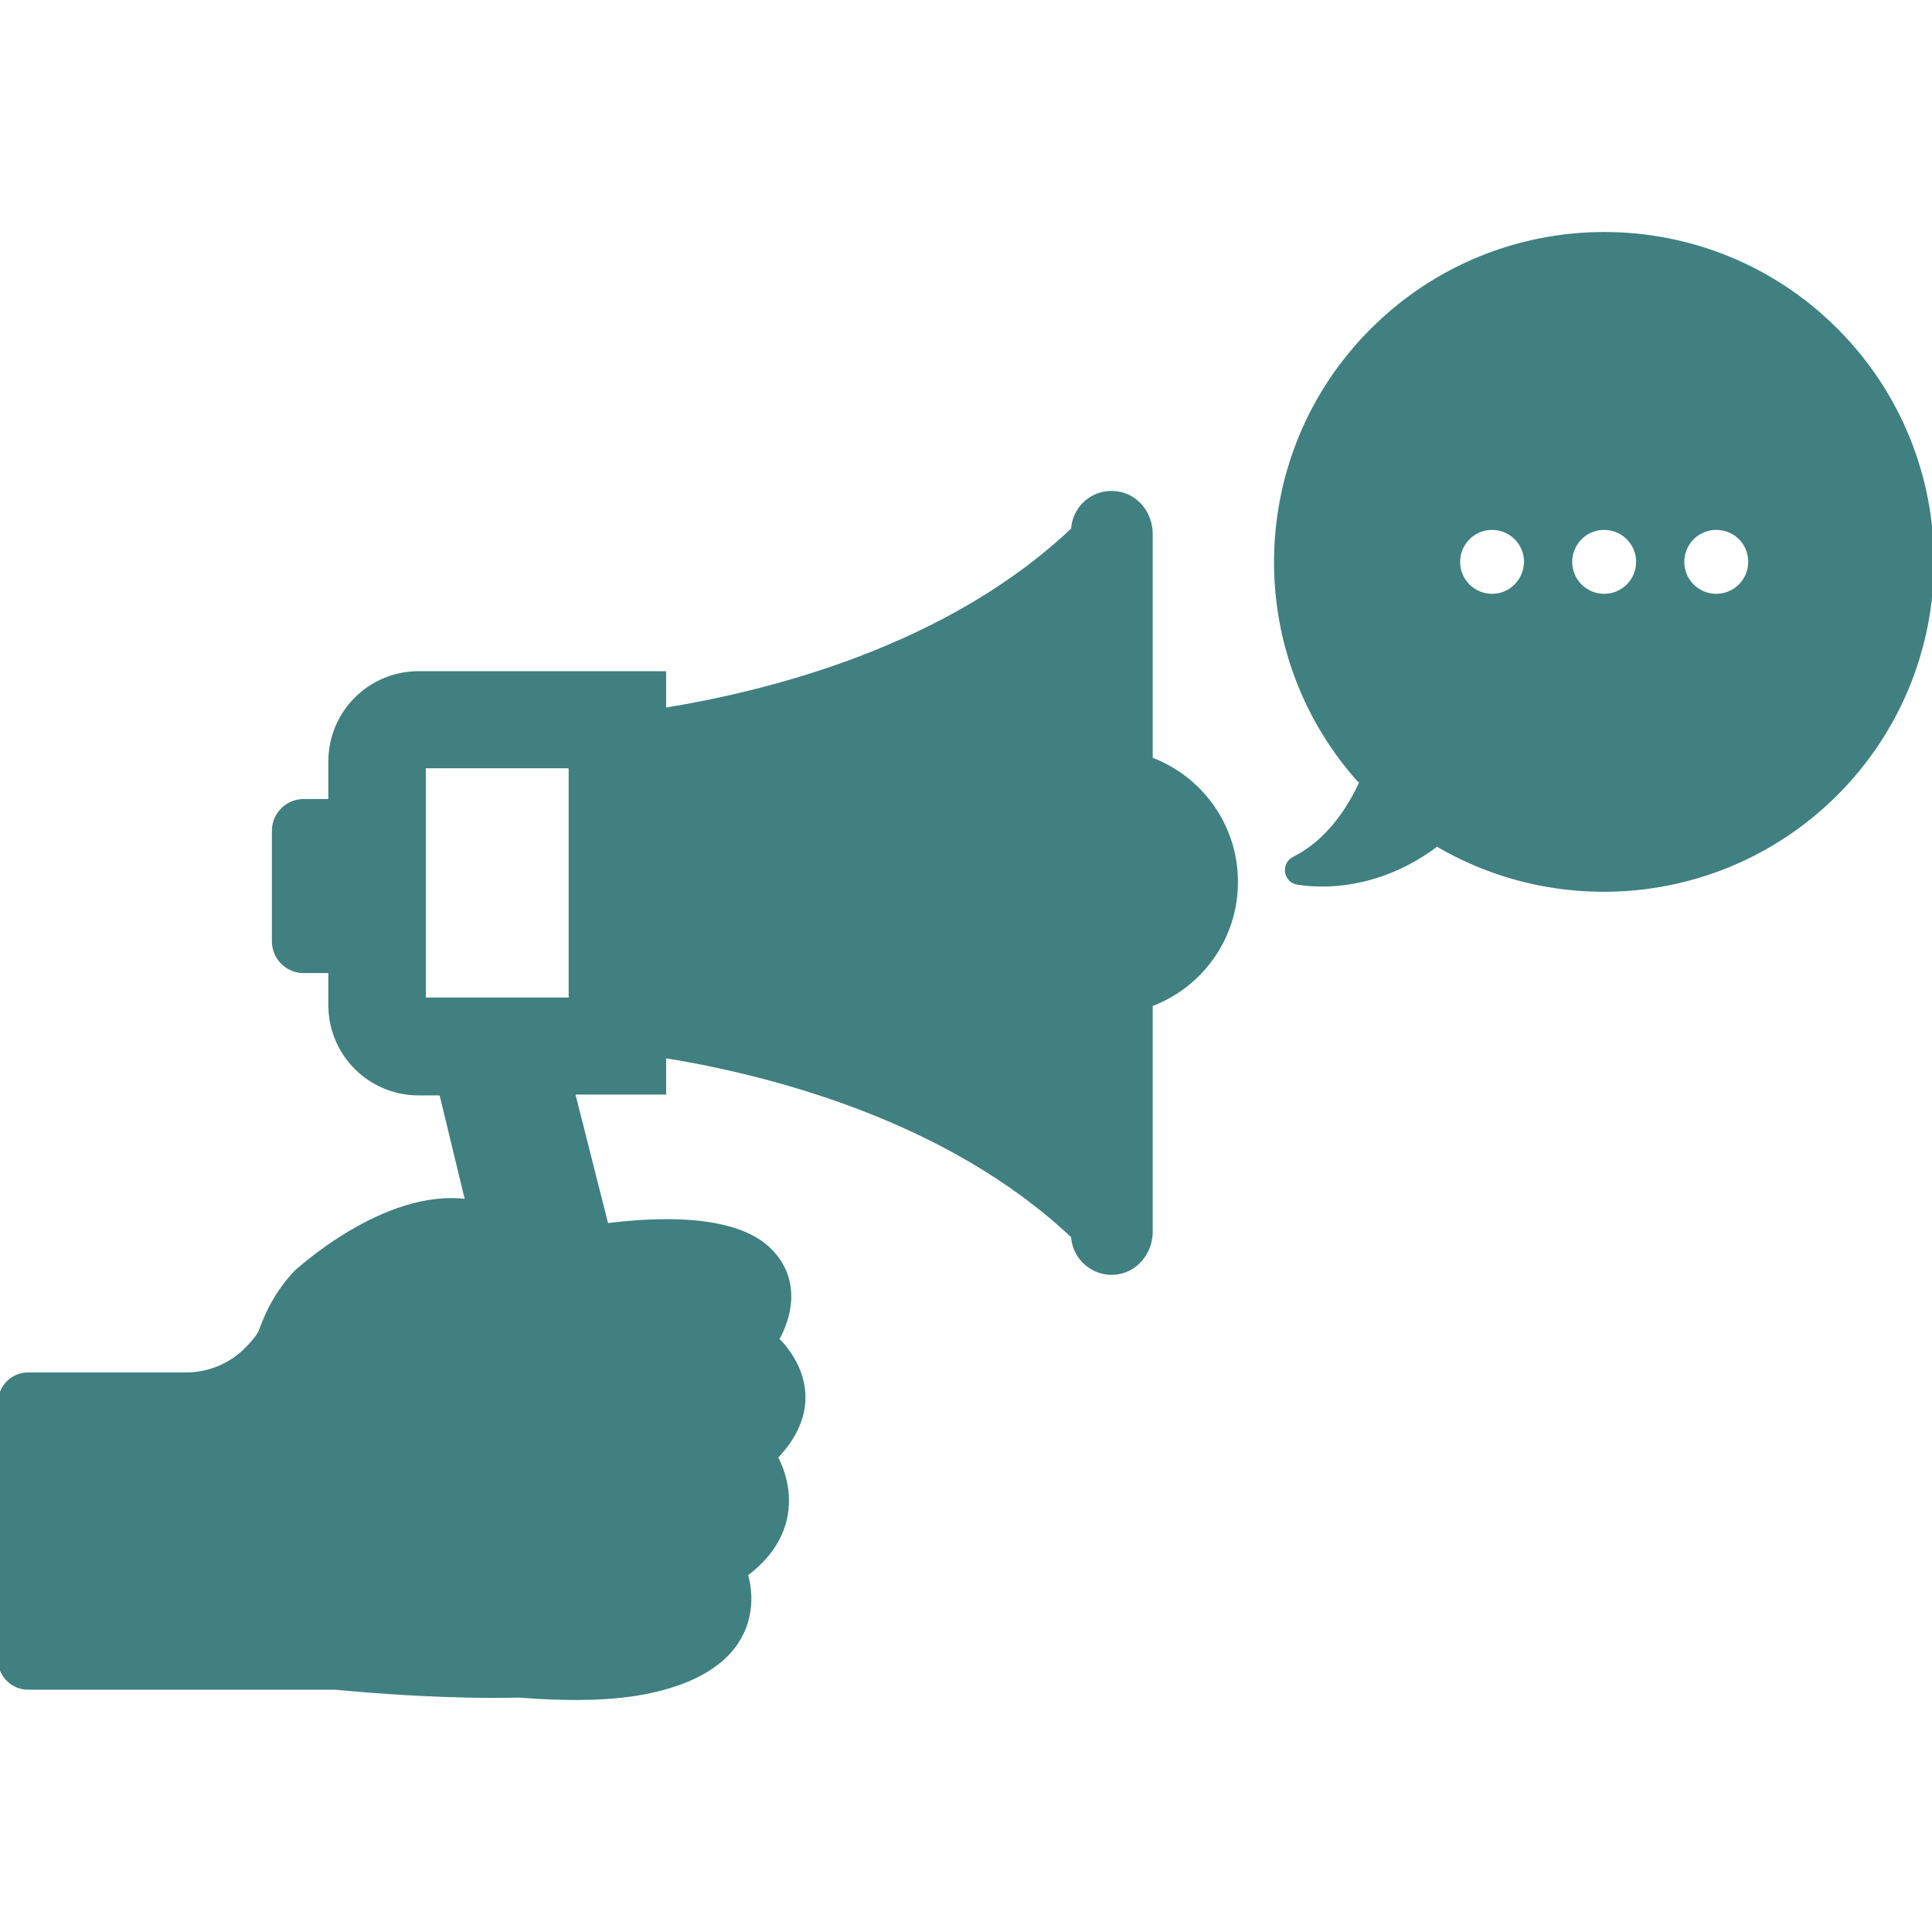 <!DOCTYPE svg PUBLIC "-//W3C//DTD SVG 1.1//EN" "http://www.w3.org/Graphics/SVG/1.1/DTD/svg11.dtd">
<!-- Uploaded to: SVG Repo, www.svgrepo.com, Transformed by: SVG Repo Mixer Tools -->
<svg fill="#408080" height="800px" width="800px" version="1.1" id="Capa_1" xmlns="http://www.w3.org/2000/svg" xmlns:xlink="http://www.w3.org/1999/xlink" viewBox="0 0 489.575 489.575" xml:space="preserve" stroke="#408080">
<g id="SVGRepo_bgCarrier" stroke-width="0"/>
<g id="SVGRepo_tracerCarrier" stroke-linecap="round" stroke-linejoin="round"/>
<g id="SVGRepo_iconCarrier"> <g> <g> <path d="M7.1,427.678h77.8c10.7,1,28.7,2.4,46.7,2c11.3,0.9,23.4,1,33-1.1c32.5-6.9,24.4-29.6,24.4-29.6 c17.6-13.2,7.6-29.7,7.6-29.7c15.6-16.3,0.3-29.9,0.3-29.9s8.4-13.1-2.4-23.1c-9.2-8.4-28.9-7.3-40.8-5.8l-8.5-33.6h23.1v-9.3 c27.2,4.4,72.2,16,103.6,45.7c0.3,5.5,5.2,9.9,11,9.2c5-0.6,8.7-5.2,8.7-10.3v-57.6c12.6-4.7,21.6-16.8,21.6-31.1 s-9-26.4-21.6-31.1v-57.1c0-5.1-3.6-9.7-8.7-10.3c-5.8-0.7-10.7,3.6-11,9.2c-31.4,29.8-76.3,41.3-103.6,45.7v-9.3h-62.2 c-12.4,0-22.4,10-22.4,22.4v10h-6.8c-4.1,0-7.5,3.4-7.5,7.5v28.1c0,4.1,3.4,7.5,7.5,7.5h6.8v8.6c0,12.4,10,22.4,22.4,22.4h5.7 l6.6,27.3c-21-2.9-43.5,18.1-43.5,18.1c-3.9,4.1-6.4,8.7-7.9,12.4l0,0c-0.4,0.9-0.7,1.8-1,2.6c-0.5,1.1-1.8,2.7-3.5,4.4 c-4,4.1-9.6,6.4-15.3,6.4H7.1c-3.9,0-7.1,3.2-7.1,7.1v65.3C0,424.478,3.2,427.678,7.1,427.678z M107.4,253.278v-59.1h37.2v59.1 H107.4z"/> <path d="M347.7,83.678c-31.3,31.3-32.4,81.2-3.5,113.8l0.8,0.7c-3.1,6.8-8.5,15.1-17.1,19.4c-2.8,1.4-2.2,5.6,0.9,6.1 c9.4,1.5,22.8-0.2,35.3-9.7l0.2,0.1c31.9,18.7,73.5,14.4,100.9-12.9c32.5-32.5,32.5-85.1,0-117.6 C432.8,51.178,380.2,51.178,347.7,83.678z M378.1,150.978c-4.7,0-8.6-3.8-8.6-8.6c0-4.7,3.8-8.6,8.6-8.6c4.7,0,8.6,3.8,8.6,8.6 C386.6,147.178,382.8,150.978,378.1,150.978z M406.5,150.978c-4.7,0-8.6-3.8-8.6-8.6c0-4.7,3.8-8.6,8.6-8.6c4.7,0,8.6,3.8,8.6,8.6 C415.1,147.178,411.2,150.978,406.5,150.978z M434.9,150.978c-4.7,0-8.6-3.8-8.6-8.6c0-4.7,3.8-8.6,8.6-8.6s8.6,3.8,8.6,8.6 S439.6,150.978,434.9,150.978z"/> </g> </g> </g>
</svg>